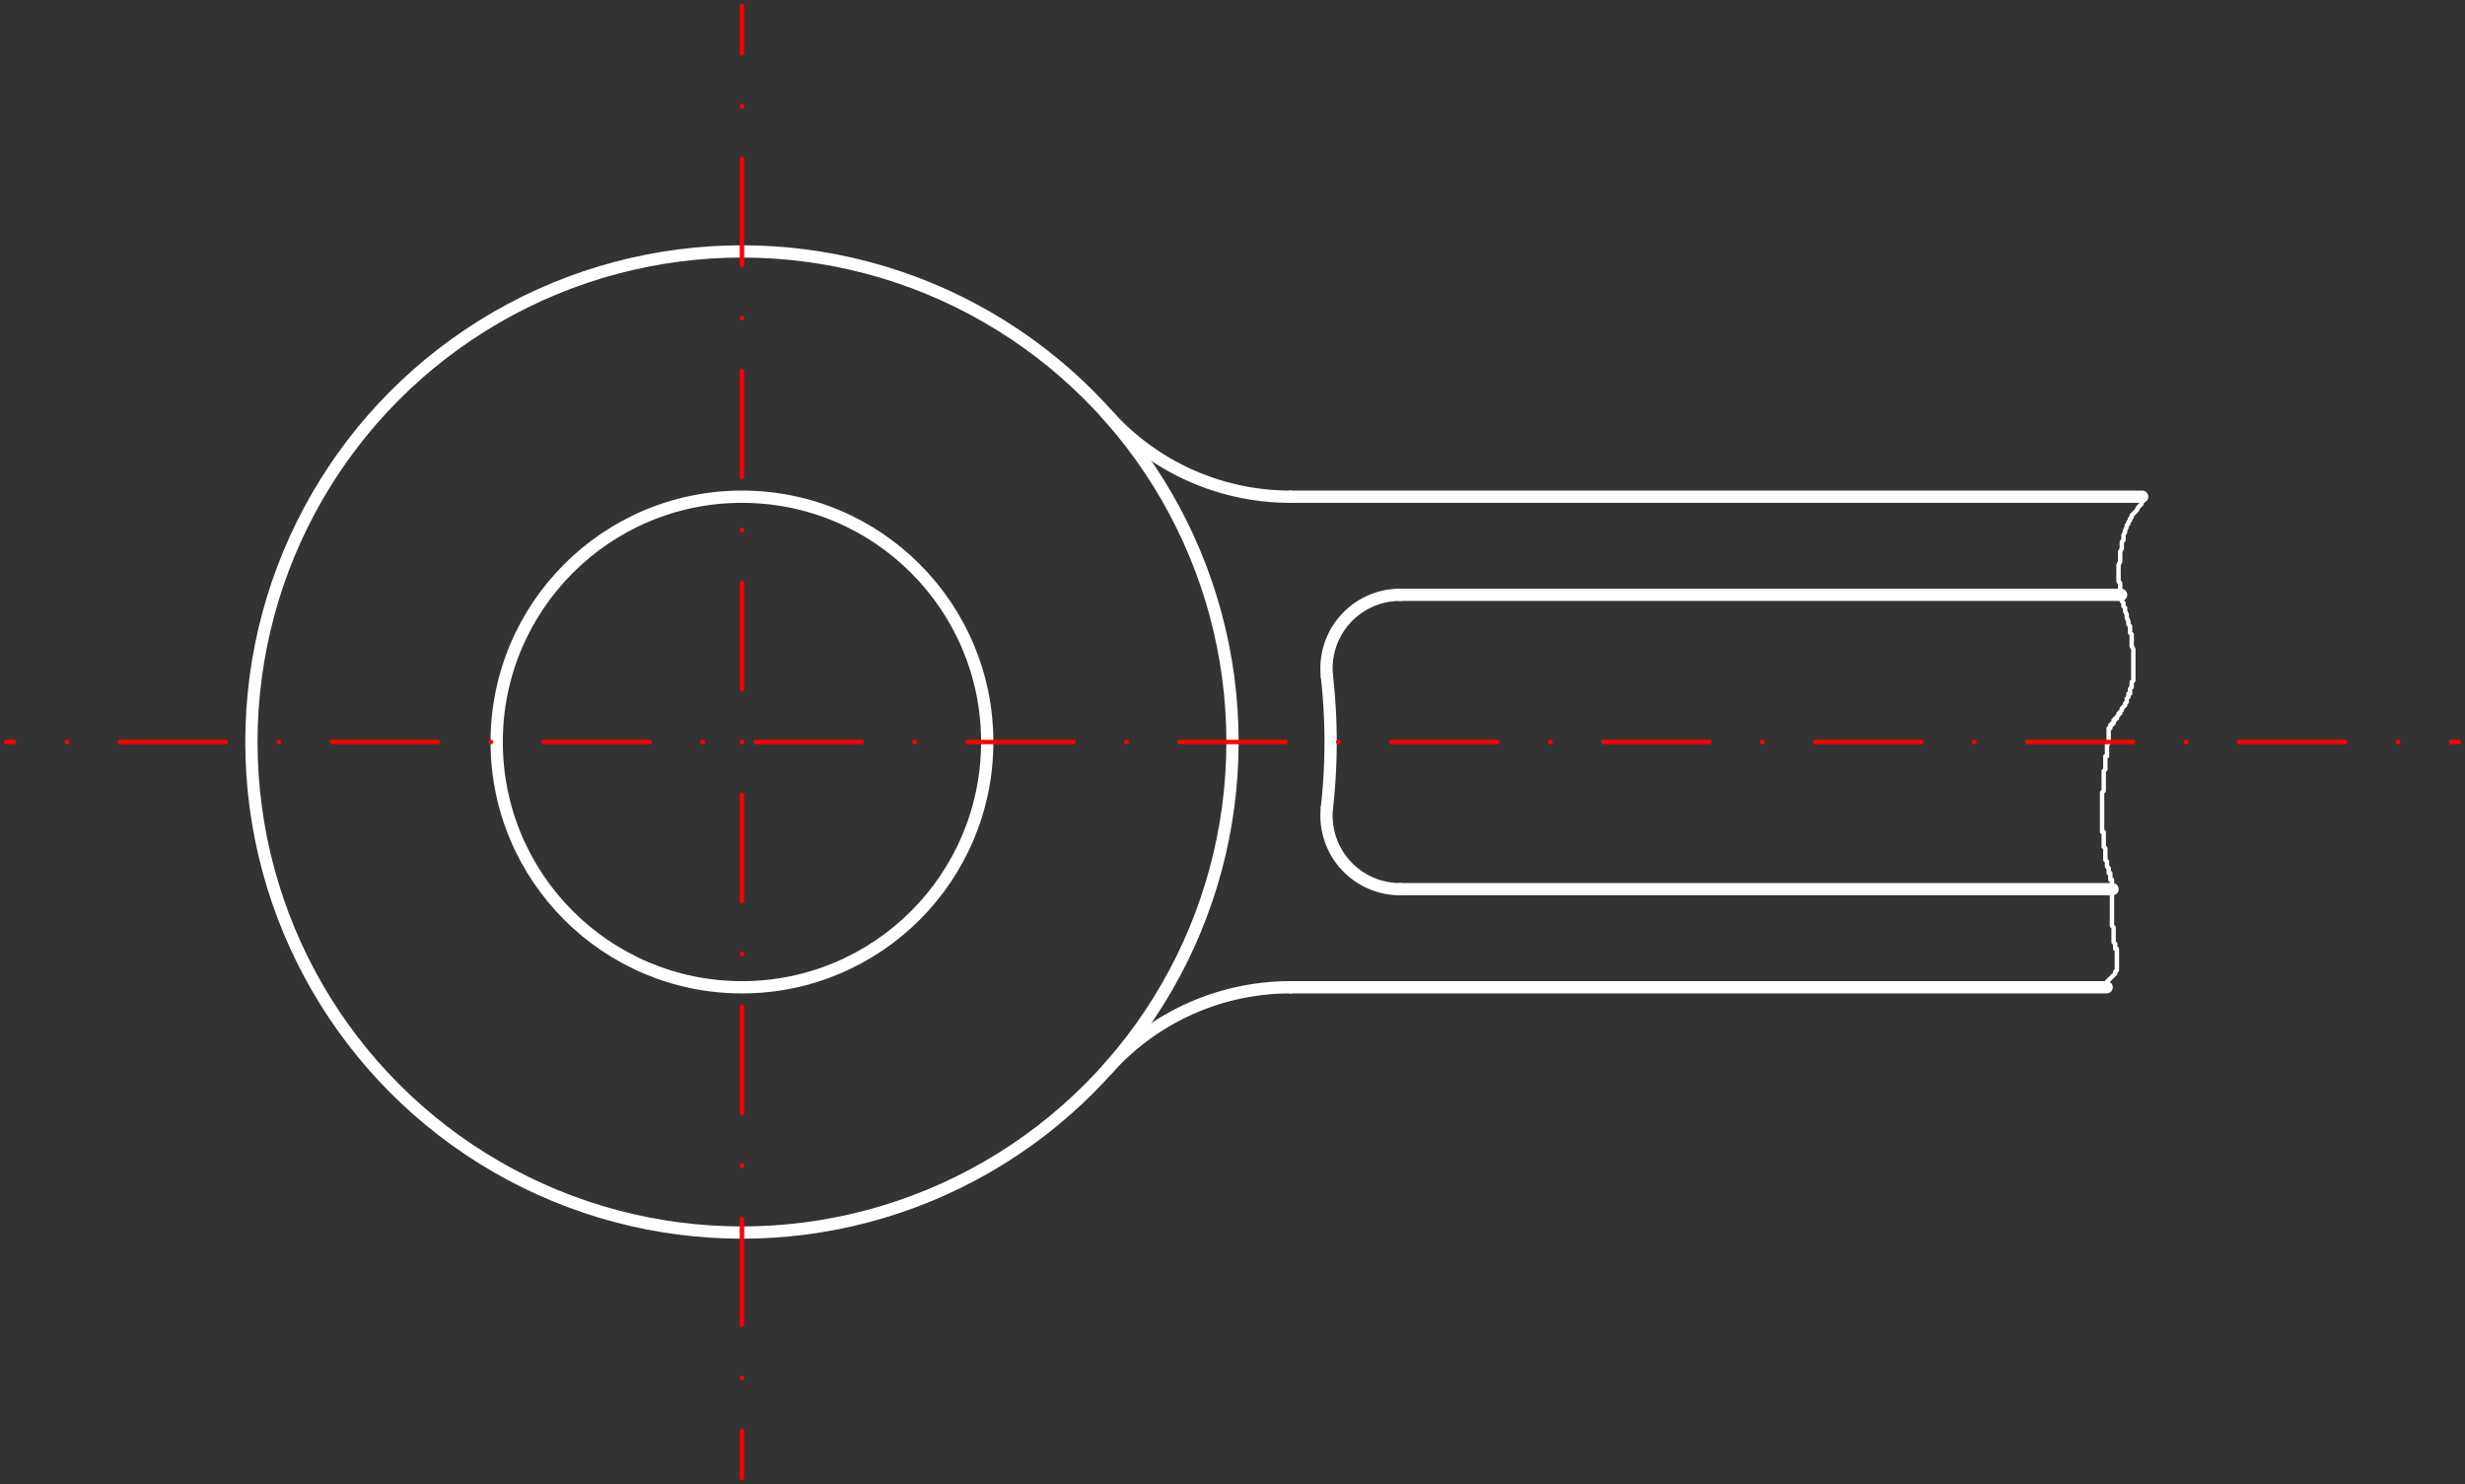 <svg width="356.1" xmlns="http://www.w3.org/2000/svg" height="214.37" viewBox="-0.25 -50.25 100.5 60.5" style="fill:none;stroke-linecap:round;stroke-linejoin:round"><rect x="-0.25" y="-50.25" width="100.5" height="60.5" fill="#333333" stroke="none"/><g transform="scale(1-1)"><g style="stroke:#fff"><g style="stroke-width:.5"><circle cx="30" cy="20" r="10"/><circle cx="30" cy="20" r="20"/><path d="M44.907 33.333A10 10 0 0 1 52.361 30"/><path d="M52.361 10A10 10 0 0 1 44.907 6.667"/><path d="M56.833 26A3 3 0 0 1 53.851 22.667"/><path d="M53.851 17.333A3 3 0 0 1 56.833 14"/><path d="M53.851 17.333A24 24 0 0 1 53.851 22.667"/></g><path d="m87.13 29.908v-.067l-.067-.067v-.067l-.067-.067-.067-.067-.067-.135-.067-.067-.067-.067-.067-.067v-.067l-.067-.067v-.067l-.067-.067v-.067l-.067-.067v-.067l-.067-.135v-.067l-.067-.135v-.067-.135l-.067-.067v-.135-.067-.067l-.067-.135v-.067-.135-.135-.067l-.067-.135v-.067-.135-.135-.067-.067-.067-.135l.067-.067v-.135-.067-.067l.067-.135v-.067-.135-.135l.067-.067v-.135l.067-.067v-.135l.067-.135v-.135l.067-.135v-.135l.067-.067v-.135-.135l.067-.067v-.135-.067-.135-.067-.067l.067-.135v-.067-.135-.067-.067-.135-.067-.067-.067-.067-.067-.067-.067-.067-.067-.067-.067-.067l-.067-.067v-.067-.067-.067l-.067-.067v-.067-.067-.067h-.067v-.067-.067l-.067-.067v-.067-.067l-.067-.067v-.067l-.067-.067-.067-.067v-.067l-.067-.067v-.067h-.067v-.067l-.067-.067v-.067h-.067v-.067h-.067v-.067-.067h-.067v-.067h-.067v-.067-.067h-.067v-.067-.135-.067-.067-.067-.067-.067-.067l-.067-.067v-.067-.067-.067-.067-.067-.067-.067h-.067v-.067-.067-.067-.067-.067-.067-.067-.067l-.067-.067v-.067-.067-.067-.067-.067-.067-.067-.067-.067-.067-.067-.067l-.067-.067v-.135-.067-.067-.067-.067-.135-.067-.067-.067-.067-.067-.067-.067-.067-.067-.067-.067-.067-.067-.067-.067-.067h.067v-.067-.067-.067-.067-.067-.067-.067-.067-.067l.067-.067v-.067-.067-.067-.067-.067-.067-.067l.067-.067v-.067-.067-.067l.067-.067v-.067-.067-.067h.067v-.067-.067-.067-.067h.067v-.067-.067-.067-.067-.067-.067-.067-.067-.067-.067-.067-.067-.135-.067-.067-.067-.067-.067-.067-.067-.067-.067-.135-.067-.135l.067-.067v-.067-.135-.067-.067-.067-.135-.067l.067-.067v-.067-.067-.067h.067v-.067-.067-.067-.067-.067-.067-.067-.067-.067-.067-.067-.067-.067l-.067-.067v-.067l-.067-.067-.067-.067-.067-.067-.067-.067-.067-.067v-.067h-.067v-.067-.067h-.067v-.067-.067" style="stroke-width:.18"/><g style="stroke-width:.5"><path d="m87.09 30h-34.727"/><path d="m85.88 14h-29.04"/><path d="m85.64 10h-33.28"/><path d="m86.23 26h-29.394"/></g></g><g style="stroke:#f00;stroke-width:.18"><path d="m100 20h-.32m-2.151 0h-.018m-2.151 0h-4.32m-2.151 0h-.018m-2.151 0h-4.32m-2.151 0h-.018m-2.151 0h-4.32m-2.151 0h-.018m-2.151 0h-4.32m-2.151 0h-.018m-2.151 0h-4.32m-2.151 0h-.018m-2.151 0h-4.32m-2.151 0h-.018m-2.151 0h-4.32m-2.151 0h-.018m-2.151 0h-4.32m-2.151 0h-.018m-2.151 0h-4.32m-2.151 0h-.018m-2.151 0h-4.32m-2.151 0h-.018m-2.151 0h-4.32m-2.151 0h-.018m-2.151 0h-.32"/><path d="m30 50v-1.92m0-2.151v-.018m0-2.151v-4.32m0-2.151v-.018m0-2.151v-4.32m0-2.151v-.018m0-2.151v-4.32m0-2.151v-.018m0-2.151v-4.32m0-2.151v-.018m0-2.151v-4.32m0-2.151v-.018m0-2.151v-4.32m0-2.151v-.018m0-2.151v-1.92"/></g></g></svg>
